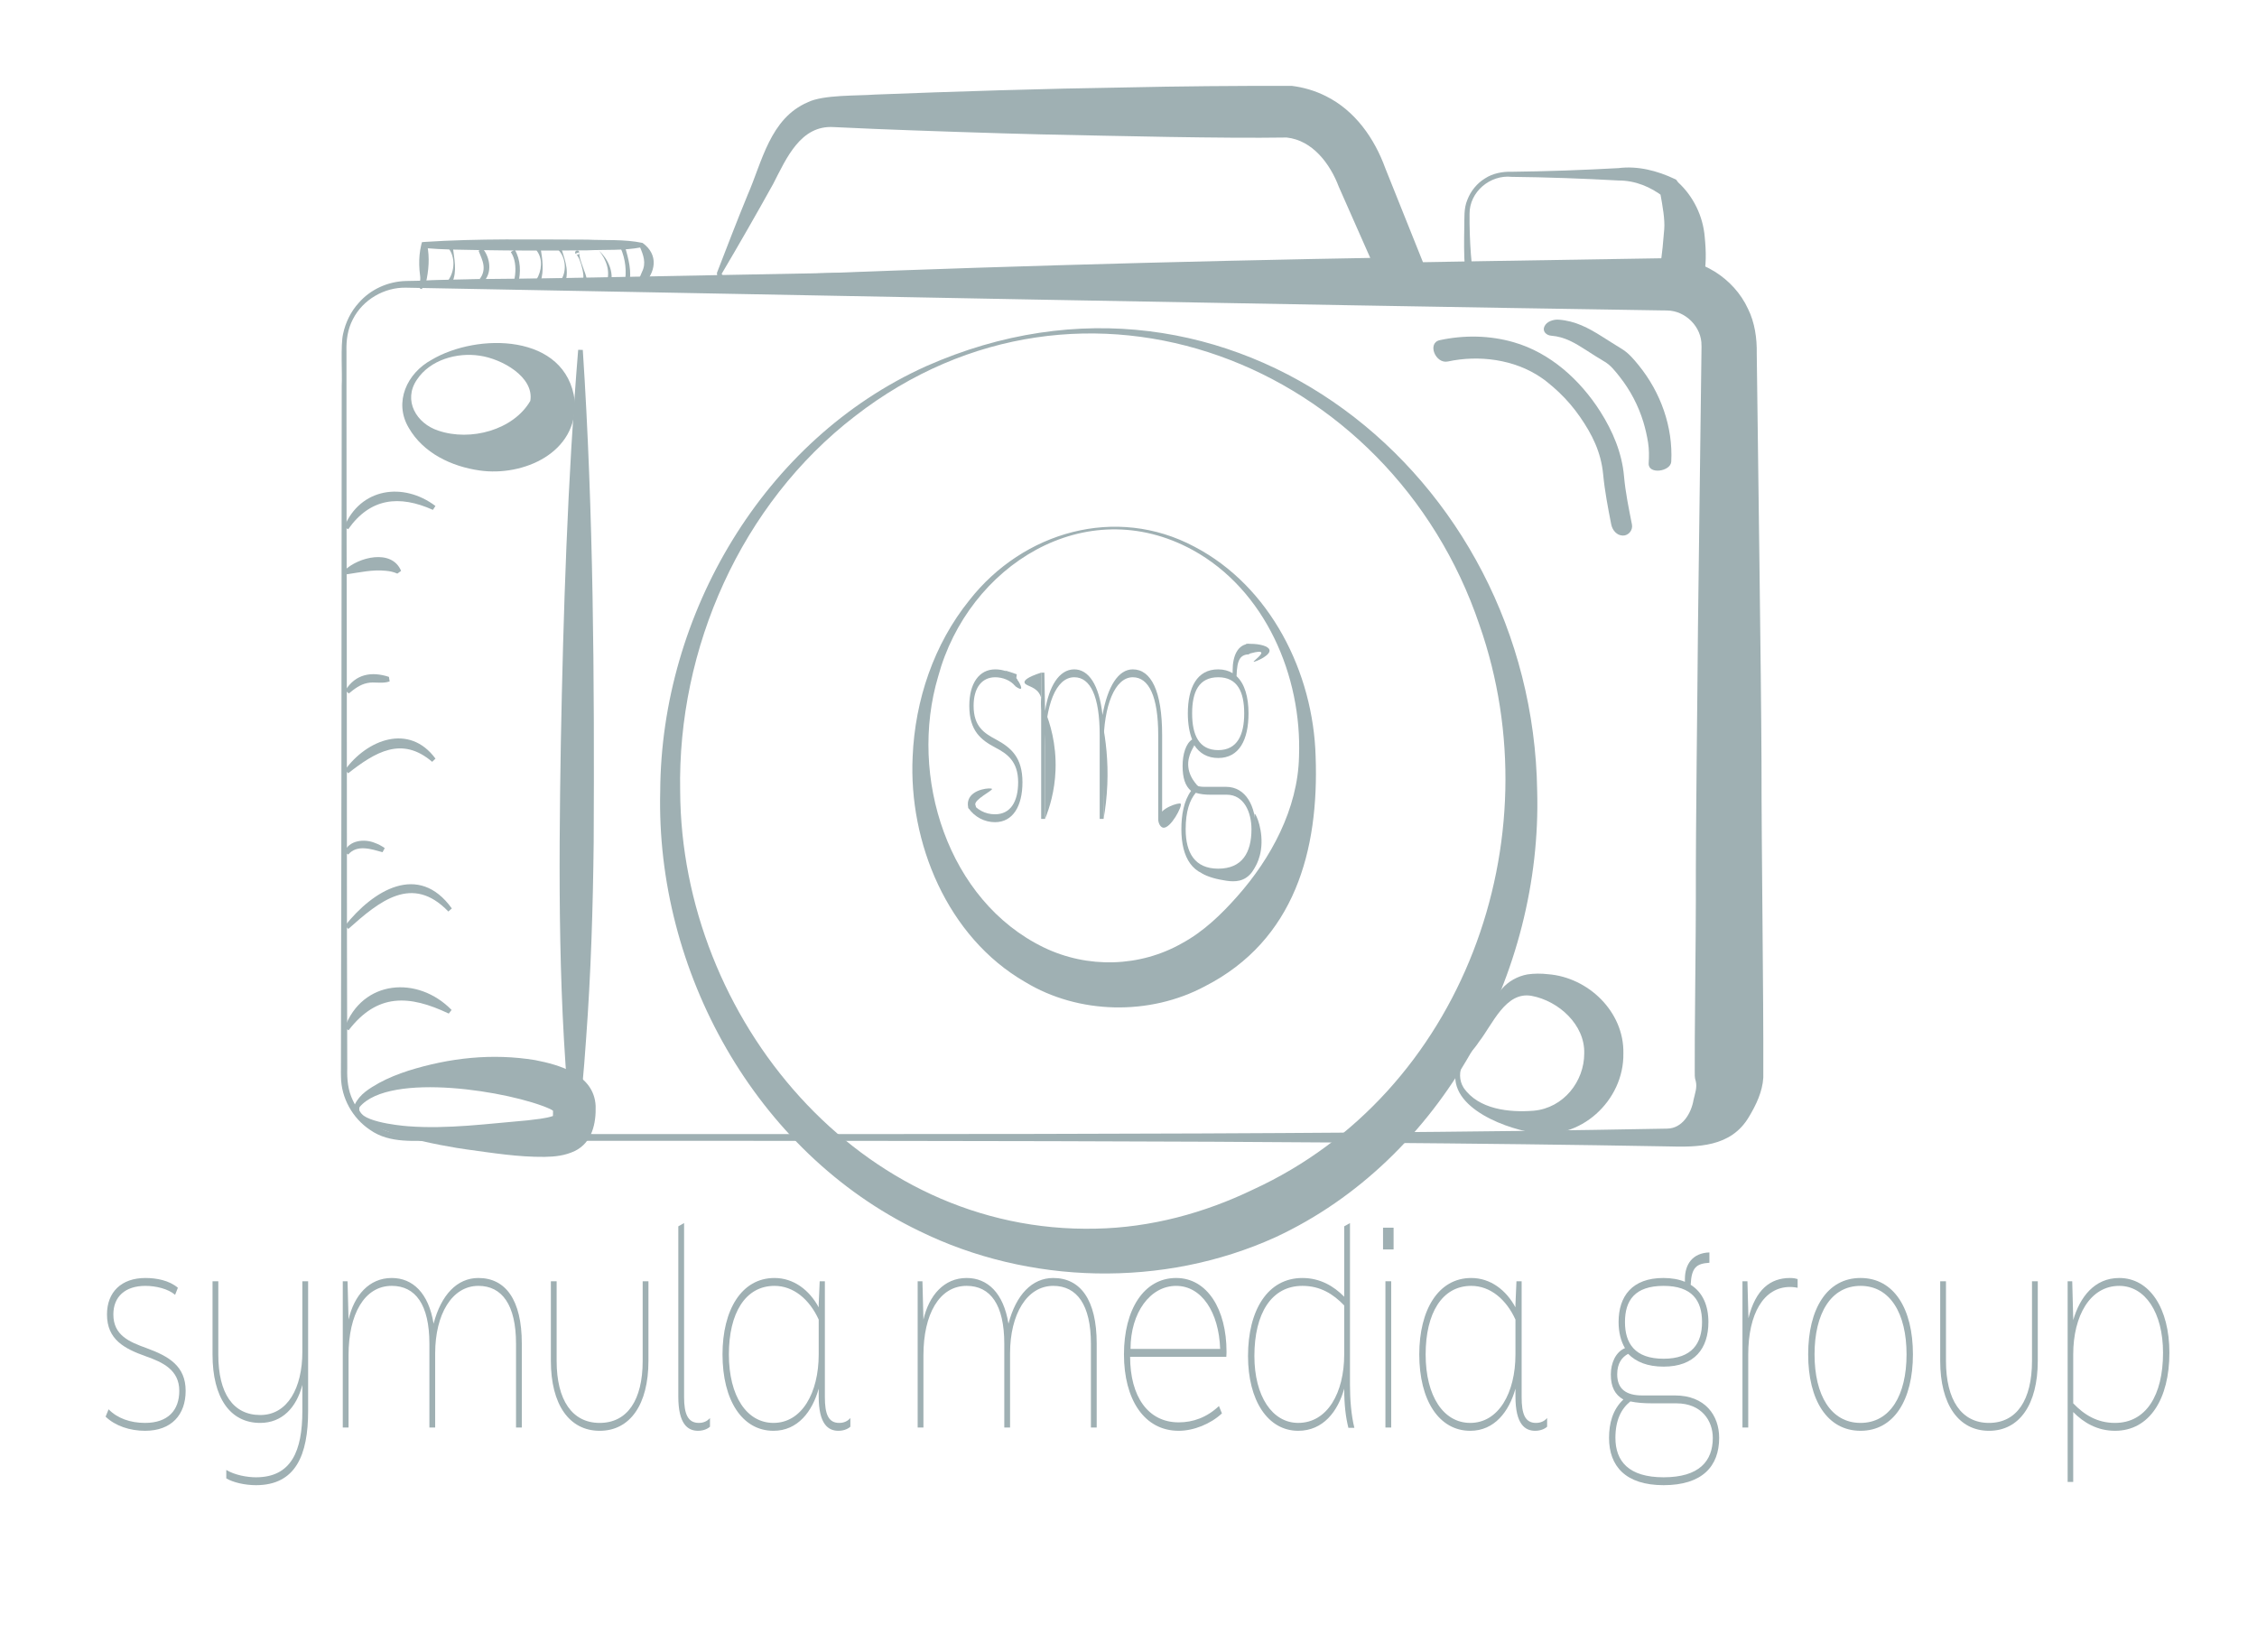 <?xml version="1.0" encoding="iso-8859-1"?>
<!-- Generator: Adobe Illustrator 27.7.0, SVG Export Plug-In . SVG Version: 6.00 Build 0)  -->
<svg version="1.1" id="Layer_1" xmlns="http://www.w3.org/2000/svg" xmlns:xlink="http://www.w3.org/1999/xlink" x="0px" y="0px"
	 viewBox="0 0 488.89 357.78" style="enable-background:new 0 0 488.89 357.78;" xml:space="preserve">
<g>
	<g id="Layer_2_00000135660757109633217550000008463063457720267453_">
		<g>
			<path fill="#9fb0b3" d="M361.11,248.34c-80.34-1.45-185.29-1.16-266.22-1.21c-4.97-0.09-10.42,0.69-14.74-2.37
				c-3.79-2.52-6.24-6.92-6.29-11.48c-0.03-0.64-0.01-1.24-0.01-1.86l0.1-59.16c0.03-19.54,0.05-69.83,0.07-88.74
				c0.14-2.4-0.27-8.77,0.29-11.17c0.53-2.5,1.68-4.87,3.41-6.76c2.55-2.93,6.35-4.63,10.24-4.72
				c88.63-1.65,177.56-3.44,266.22-4.83c1.4,0,5.41-0.11,6.93-0.11c7.32-0.12,14.44,4.28,17.52,10.96c1.48,2.97,1.96,6.42,1.9,9.7
				c0.24,20.57,0.95,68.88,1.03,88.74c-0.02,18.94,0.46,49.21,0.39,68.1c-0.18,3.06-1.57,5.96-3.13,8.54
				C374.92,248.55,367.72,248.52,361.11,248.34L361.11,248.34z M361.11,244.49c3.31-0.03,5.24-3.32,5.73-6.23
				c0.32-1.45,0.82-2.66,0.48-4.05c-0.28-0.78-0.21-1.51-0.22-2.33c-0.07-4.49,0.27-31.82,0.24-36.98
				c-0.04-16.79,0.34-42.57,0.46-59.16l0.75-59.16l0.01-0.92c0-0.28,0.02-0.69,0-0.8c0.08-4.01-3.43-7.55-7.44-7.6l-0.46-0.01
				l-0.92-0.01c-90.51-1.4-181.28-3.23-271.77-4.92c-4.67-0.12-9.39,2.57-11.54,6.86c-1.13,2.15-1.45,4.51-1.38,6.95v7.4l0.02,29.58
				c0.1,29.48,0.03,88.84,0.15,118.32c-0.07,2.45,0.15,4.73,1.2,6.92c1.94,4.27,6.4,7.25,11.1,7.34
				C171.43,245.55,277.71,246.09,361.11,244.49L361.11,244.49z"/>
		</g>
		<g>
			<path fill="#9fb0b3" d="M301.76,65.76c-41.91-0.78-86.59-1.83-128.33-3.62l-9.17-0.41l-4.58-0.23l-1.15-0.06
				c-0.38-0.01-0.87-0.06-1.28-0.19c-0.96-0.27-2.02-0.95-1.95-2.15c2.18-5.63,4.34-11.27,6.63-16.84
				c3.15-7.17,4.85-16.62,13.07-20.12c3.33-1.65,10.83-1.36,14.47-1.65c16.74-0.66,37.31-1.3,53.96-1.54
				c12.12-0.27,24.24-0.37,36.36-0.35c2.55,0.31,5.09,1.05,7.42,2.23c6.34,3.15,10.52,9.17,12.86,15.61l8.25,20.59l0.41,1.02
				l-0.01,0.94C308.85,62.72,305.47,65.95,301.76,65.76L301.76,65.76z M301.76,55.78c-1.5-0.1-3.18,1.75-3.11,3.2l0.4,1.96
				l-9.04-20.45c-1.89-5.02-5.71-10.11-11.31-10.7c-14.08,0.22-36.37-0.33-53.22-0.68c-8.96-0.21-27.01-0.81-35.97-1.18l-8.91-0.4
				c-7.18-0.46-10.24,6.71-13.12,12.31c-3.63,6.54-7.43,13.17-11.23,19.6l0.05-0.22c0.02,0.35,0.62,0.73,1.24,0.82
				C204.73,58,254.42,56.59,301.76,55.78L301.76,55.78z"/>
		</g>
		<g>
			<path fill="#9fb0b3" d="M348.04,63.61c-3.8-0.29-13.61-1.02-17.3-1.28c-2.94-0.25-5.75-0.32-8.68-0.34
				c-2.79,0.01-4.59-1-4.75-4.02c-0.23-2.73-0.18-6.03-0.13-8.77c0.05-1.96-0.13-4.04,0.66-5.9c0.73-1.91,2.07-3.57,3.81-4.64
				c1.68-1.11,3.84-1.52,5.79-1.45c3.86-0.06,7.71-0.12,11.57-0.27c2.89-0.08,8.68-0.36,11.57-0.52c4.16-0.53,8.41,0.56,12.2,2.36
				l0.29,0.14l0.42,0.57c3.31,3.04,5.4,7.33,5.77,11.84c0.31,3.15,0.4,6.24-0.38,9.47c-0.72,2.86-3.69,4.86-6.3,5.12
				C357.47,66.6,352.94,63.98,348.04,63.61L348.04,63.61z M348.11,58.19c4.22-0.21,8.63-0.48,12.59-1.63
				c0.3-0.08,0.26-0.33-0.52,0.33c-0.17,0.17-0.35,0.41-0.49,0.66c-0.1,0.22-0.2,0.4-0.25,0.63c0.06-0.2,0.12-0.43,0.18-0.73
				c0.42-2.27,0.67-5.36,0.87-7.78c0.17-2.14-0.35-5-0.84-7.71l0.72,0.71c-2.8-2.18-6.15-3.58-9.79-3.57
				c-7.49-0.42-15.66-0.71-23.13-0.79c-4.68-0.5-9.17,3.26-9.13,8.03c-0.03,2.64,0.08,5.97,0.28,8.62c0.17,1.41,0.12,3.92,1.17,4.73
				c0.44,0.26,1.38,0.27,2.28,0.22c2.86-0.25,5.82-0.52,8.66-0.63C334.37,59.05,344.32,58.43,348.11,58.19L348.11,58.19z"/>
		</g>
		<g>
			<path fill="#9fb0b3" d="M124.5,86.84c0.71,11.31-11.24,16.43-20.6,15.08c-6.13-0.87-12.22-3.78-15.36-9.24
				c-3.32-5.58-0.35-11.85,4.94-14.73C103.34,72.08,122.69,72.14,124.5,86.84L124.5,86.84z M114.87,86.84
				c0.87-5.19-6.17-9.11-10.97-9.79c-4.91-0.75-10.75,0.89-13.6,5.21c-3.06,4.49-0.09,9.49,4.62,11.02
				C101.93,95.68,111.23,93.14,114.87,86.84L114.87,86.84z"/>
		</g>
		<g>
			<path fill="#9fb0b3" d="M143.01,171.36c0.21-38.22,22.38-76.17,57.6-92.03c65.8-29.18,131.35,23.41,132.36,92.03
				c1.08,39.14-20.5,79.88-56.74,96.68c-24.26,11-53.37,10.3-77.14-1.39C163.55,249.53,142.02,210.21,143.01,171.36L143.01,171.36z
				 M147.33,171.36c0.22,49.19,38.97,95.98,90.01,94.8c11.89-0.22,23.51-3.37,34.07-8.46c45.46-20.87,65.36-75.87,49.05-122.33
				C301.25,78.5,234.5,51.94,185.2,90.15C160.51,109.16,146.73,140.45,147.33,171.36L147.33,171.36z"/>
		</g>
		<g>
			<path fill="#9fb0b3" d="M284.98,163.89c0.74,20.3-4.52,39.79-23.95,49.75c-11.99,6.42-27.39,6.11-38.97-0.91
				c-16.92-9.75-25.27-30.28-24.37-48.84c0.52-12.24,4.6-24.36,12.31-33.9c11.63-14.82,31.73-20.62,48.73-11.56
				C275.19,127.04,284.48,145.69,284.98,163.89L284.98,163.89z M281.38,163.89c0.65-17.43-7.28-36.09-23.03-44.74
				c-23.32-12.75-48.65,3.43-55.13,27.38c-6.46,21.66,2.09,48.62,22.85,58.7c9.53,4.61,20.85,4.3,29.99-0.91
				c4.62-2.51,8.45-6.19,11.94-10.14C275.25,186.02,281.14,175.22,281.38,163.89L281.38,163.89z"/>
		</g>
		<g>
			<path fill="#9fb0b3" d="M139.16,61.85c-15.74,0.49-31.65,0.53-47.4-0.06l-0.39-0.02c-0.64-2.88-0.81-5.83-0.13-8.71
				l0.16-0.6l0.5-0.05c11.75-0.77,23.53-0.51,35.3-0.5c4.01,0.19,8.02-0.12,11.98,0.71C142.73,55.17,142.08,59.07,139.16,61.85
				L139.16,61.85z M138.49,60.72c-0.02-0.16-0.11-0.17-0.05-0.31l0.21-0.53l0.42-0.99c0.95-1.92,0.3-3.64-0.51-5.51l0.39,0.19
				c-3.9,0.76-7.83,0.47-11.77,0.66c-7.85,0.06-15.69,0.09-23.53-0.06c-3.92-0.07-7.84-0.08-11.77-0.44l0.66-0.65
				c0.55,2.75,0.33,5.5-0.29,8.22l-0.5-0.51c3.9-0.18,7.78-0.26,11.66-0.33C115.14,60.28,126.75,60.33,138.49,60.72L138.49,60.72z"
				/>
		</g>
		<g>
			<path fill="#9fb0b3" d="M121.44,53.3c0.74,2.59,1.85,4.9,1.07,7.65l-0.93-0.37c1.27-2.04,0.95-5.18-0.99-6.75L121.44,53.3
				L121.44,53.3z"/>
		</g>
		<path style="fill:none;" d="M130.79,60.77"/>
		<path style="fill:none;stroke:#010101;stroke-miterlimit:10;" d="M130.02,55.04"/>
		<g>
			<path fill="#9fb0b3" d="M135.38,53.4c0.74,2.68,1.56,5.43,0.87,8.23l-0.97-0.23c0.53-2.52,0.2-5.3-0.84-7.67
				C134.44,53.74,135.38,53.4,135.38,53.4L135.38,53.4z"/>
		</g>
		<g>
			<path fill="#9fb0b3" d="M98.07,53.39c0.3,2.66,1.02,5.3-0.14,7.87l-0.88-0.48c1.46-1.96,1.63-5.07,0.08-7.03
				C97.13,53.75,98.07,53.39,98.07,53.39L98.07,53.39z"/>
		</g>
		<g>
			<path fill="#9fb0b3" d="M126.24,75.8c2.32,35.25,2.53,71.31,2.36,106.66c-0.16,14.23-0.6,28.44-1.65,42.65
				c-0.49,7.11-1.12,14.21-2.05,21.31l-1-0.01c-3.07-27.92-2.88-57.22-2.42-85.34c0.54-28.46,1.44-56.89,3.76-85.29
				C125.24,75.79,126.24,75.8,126.24,75.8L126.24,75.8z"/>
		</g>
		<g>
			<path fill="#9fb0b3" d="M76.85,239.28c1.06-2.26,3.21-3.52,5.25-4.68c2.03-1.11,4.18-1.95,6.36-2.66
				c8.9-2.79,18.14-3.82,27.48-2.29c5.25,1.03,12.72,3.11,13.08,9.89c0.12,3.81-0.75,7.96-4.51,9.8c-2.18,1.02-4.28,1.23-6.54,1.27
				c-5.71,0.06-11.34-0.86-16.86-1.61C97.13,248.48,74.87,244.74,76.85,239.28L76.85,239.28z M77.9,239.8
				c-1.03,3.05,8.38,4.01,10.43,4.17c8.59,0.67,17.46-0.56,25.94-1.27c1.88-0.25,3.75-0.36,5.5-0.94c0.39-0.1,0.42-0.21,0.57-0.25
				c-0.06-0.01-0.12,0.01-0.14,0.06c-0.09,0.04-0.23,0.14-0.27,0.27c-0.08,0.07-0.15,0.14-0.16,0.24c-0.02-0.03-0.03-0.06-0.01-0.08
				l0.02-0.39c0.03-0.62,0-1.34,0-2.06c-0.02,0.29,0.07,0.67,0.15,0.88c0.09,0.23,0.18,0.36,0.21,0.41c0.17,0.18-0.36-0.3-1-0.61
				C110.8,236.46,84.48,232.06,77.9,239.8L77.9,239.8z"/>
		</g>
		<g>
			<path fill="#9fb0b3" d="M74.55,114.16c3.5-8.47,12.81-9.8,19.77-4.55l-0.55,0.84c-7.29-3.27-13.59-2.58-18.35,4.2
				C75.42,114.65,74.55,114.16,74.55,114.16L74.55,114.16z"/>
		</g>
		<g>
			<path fill="#9fb0b3" d="M74.8,149.58c2.21-3.6,5.69-4.18,9.45-2.95l0.15,0.99c-1.75,0.58-3.28-0.02-4.9,0.36
				c-1.5,0.31-2.75,1.26-3.95,2.25C75.56,150.23,74.8,149.58,74.8,149.58L74.8,149.58z"/>
		</g>
		<g>
			<path fill="#9fb0b3" d="M74.69,123.51c2.94-2.82,10.18-4.69,12.19,0.16l-0.81,0.59c-0.91-0.4-1.65-0.53-2.51-0.61
				c-2.81-0.3-5.6,0.34-8.43,0.76C75.13,124.41,74.69,123.51,74.69,123.51L74.69,123.51z"/>
		</g>
		<g>
			<path fill="#9fb0b3" d="M74.71,166.81c4.81-6.64,13.95-10.18,19.62-2.47l-0.72,0.69c-6.57-5.65-12.36-2.09-18.19,2.48
				C75.42,167.52,74.71,166.81,74.71,166.81L74.71,166.81z"/>
		</g>
		<g>
			<path fill="#9fb0b3" d="M74.73,200.54c6.09-7.67,15.93-13.78,23.14-3.75l-0.75,0.67c-7.83-8.14-14.91-2.26-21.67,3.77
				C75.46,201.23,74.73,200.54,74.73,200.54L74.73,200.54z"/>
		</g>
		<g>
			<path fill="#9fb0b3" d="M74.57,184.62c0.97-2.63,4.39-2.97,6.66-2.01c0.76,0.27,1.45,0.64,2.11,1.12l-0.48,0.88
				c-2.42-0.67-5.52-1.74-7.42,0.5C75.44,185.11,74.57,184.62,74.57,184.62L74.57,184.62z"/>
		</g>
		<g>
			<path fill="#9fb0b3" d="M74.64,222.69c3.82-10.48,15.86-11.4,23.18-3.91l-0.61,0.79c-8.57-4.08-15.51-4.44-21.7,3.62
				C75.51,223.19,74.64,222.69,74.64,222.69L74.64,222.69z"/>
		</g>
		<line style="fill:none;stroke:#010101;stroke-miterlimit:10;" x1="92.53" y1="53.57" x2="92.53" y2="53.57"/>
		<g>
			<path fill="#9fb0b3" d="M91.48,62.58c-0.15,0.07-0.48-0.01-0.58-0.19c-0.12-0.21-0.09-0.24-0.09-0.37
				c0.52-2.76,0.44-5.56,0.82-8.33c0.09-0.3,0.27-0.63,0.74-0.6l-0.17,0.77c-1.2,1.5-0.97,6.53-0.5,7.93
				c-0.06-0.08-0.19-0.17-0.3-0.18c-0.12-0.02-0.2,0.01-0.26,0.03L91.48,62.58L91.48,62.58z"/>
		</g>
		<g>
			<path fill="#9fb0b3" d="M111.49,54.06c1.32,2.23,1.36,4.95,0.74,7.41l-0.96-0.29c0.15-0.52,0.25-1.11,0.31-1.68
				c0.18-1.66,0.01-3.51-0.93-4.9L111.49,54.06L111.49,54.06z"/>
		</g>
		<g>
			<path fill="#9fb0b3" d="M124.6,54.96c0.01-0.07,0.01-0.06-0.01-0.15c-0.11-0.48,0.56-0.78,0.83-0.35
				c0.1,1.36,0.34,2.01,0.8,3.27c0.25,0.85,0.89,2.06,0.85,2.98c-0.02,0.34-0.48,0.67-0.87,0.54l0.32-0.95
				c-0.06,0.01-0.14,0.02-0.19,0.08c0.21-0.77-0.32-3-0.81-4.16c-0.21-0.45-0.49-1-0.87-1.28c0.01,0.02,0.02,0.04,0.03,0.06
				c0.27,0.4,0.92,0.1,0.82-0.36c-0.01-0.06-0.03-0.07,0-0.05l0.04,0.03L124.6,54.96L124.6,54.96z"/>
		</g>
		<g>
			<path fill="#9fb0b3" d="M117.12,53.86c0.39,2.43,0.72,4.7,0,7.1l-0.92-0.39c1.15-1.85,1.46-4.55,0-6.33
				C116.2,54.25,117.12,53.86,117.12,53.86L117.12,53.86z"/>
		</g>
		<g>
			<path fill="#9fb0b3" d="M129.74,54.28c1.97,1.83,3.29,4.63,2.54,7.38l-0.96-0.29C132.32,58.94,131.36,56.24,129.74,54.28
				L129.74,54.28z"/>
		</g>
		<g>
			<path fill="#9fb0b3" d="M104.53,53.8c1.65,1.95,2.19,5.41,0.11,7.31l-0.74-0.67c0.69-0.86,0.96-1.88,0.83-2.94
				c-0.12-1.07-0.65-2.08-1.06-3.18L104.53,53.8L104.53,53.8z"/>
		</g>
		<g>
			<path fill="#9fb0b3" d="M351.64,228.19c0.17,10.3-9.46,19.05-19.63,17.16c-6.98-1.13-20.06-6.35-16.03-15.37
				c0.92-1.86,2.37-3.18,3.32-4.99c2.14-3.56,3.17-7.4,5.99-10.74c1.4-1.65,3.44-2.79,5.59-3.17c1.46-0.21,2.98-0.21,4.44-0.04
				C344.03,211.71,351.83,219.17,351.64,228.19L351.64,228.19z M343.16,228.19c0.18-6.16-5.5-11.36-11.4-12.46
				c-5.64-1.02-8.45,6.18-11.39,9.94c-1.04,1.64-2.6,3.06-3.49,4.75c-0.84,1.66-0.84,3.61,0.14,5.19c3.21,4.73,9.96,5.43,15.21,5
				C338.7,240.02,343.18,234.23,343.16,228.19L343.16,228.19z"/>
		</g>
		<g>
			<g>
				<path fill="#9fb0b3" d="M313.62,78.31c6.66-1.44,14.41-0.51,20.26,3.52c0.64,0.44,0.67,0.46,1.44,1.08
					c0.82,0.66,1.62,1.36,2.38,2.08c1.71,1.63,3.23,3.41,4.57,5.35c2.61,3.78,4.53,7.59,4.99,12.42c0.35,3.64,1.04,7.25,1.75,10.84
					c0.24,1.23,1.18,2.41,2.54,2.42c1.21,0.01,2.18-1.18,1.95-2.38c-0.68-3.45-1.41-6.95-1.72-10.46
					c-0.44-5.06-2.44-9.78-5.14-14.03c-4.37-6.86-10.83-12.73-18.75-15.01c-5.18-1.5-10.72-1.59-15.99-0.46
					C309.05,74.28,310.95,78.89,313.62,78.31L313.62,78.31z"/>
			</g>
		</g>
		<g>
			<g>
				<path fill="#9fb0b3" d="M336,72.72c2.94,0.23,5.12,1.56,7.56,3.12c1.33,0.85,2.66,1.72,4.03,2.52
					c1.3,0.76,2.28,2.04,3.22,3.22c2.32,2.94,4.07,6.26,5.16,9.84c0.44,1.46,0.78,2.94,1.02,4.45c0.24,1.55,0.22,2.94,0.13,4.51
					c-0.13,2.49,4.78,1.78,4.89-0.38c0.4-7.51-2.3-15.02-7.04-20.85c-1.07-1.32-2.21-2.68-3.66-3.56s-2.88-1.8-4.31-2.7
					c-2.96-1.87-5.77-3.36-9.33-3.64c-1.13-0.09-2.64,0.35-3.14,1.48C334.05,71.78,334.96,72.64,336,72.72L336,72.72z"/>
			</g>
		</g>
	</g>
	<g id="Layer_4_00000101802244279570125970000013818492277963885196_">
	</g>
	<g id="Layer_3_00000090973989982644506670000006472374610938587280_">
		<g style="enable-background:new    ;">
			<path fill="#9fb0b3" d="M209.759,175.042l0.437-1.59c1.282,1.944,3.177,2.945,5.333,2.945c3.381,0,5.013-2.768,5.013-6.95
				c0-4.535-2.419-6.185-4.896-7.48c-3.119-1.649-5.683-3.593-5.683-9.07c0-4.83,2.098-7.893,5.625-7.893
				c1.632,0,3.498,0.53,4.75,2.121l-0.408,1.531c-0.991-1.296-2.798-1.944-4.343-1.944c-2.973,0-4.692,2.356-4.692,6.185
				c0,4.535,2.332,5.949,4.867,7.304c3.264,1.767,5.712,3.887,5.712,9.247c0,5.183-2.069,8.658-5.945,8.658
				C213.314,178.104,211.158,177.044,209.759,175.042z"/>
			<path fill="#9fb0b3" d="M225.527,177.397V145.71h0.699l0.146,8.305c0.816-5.242,3.002-9.012,6.324-9.012
				c3.06,0,5.392,3.24,6.12,9.895c1.107-6.243,3.439-9.895,6.558-9.895c3.964,0,6.354,4.712,6.354,14.195v18.2h-0.845v-18.141
				c0-8.481-2.07-12.546-5.509-12.546c-3.876,0-6.324,6.185-6.324,14.607v16.08h-0.845v-18.141c0-8.481-2.04-12.546-5.508-12.546
				c-4.022,0-6.324,6.185-6.324,15.02v15.667H225.527z"/>
			<path fill="#9fb0b3" d="M265.545,170.447c4.4,0,6.469,4.3,6.469,9.188c0,6.126-2.447,10.248-8.131,10.248
				c-5.566,0-7.985-4.122-7.985-10.248c0-3.122,0.524-6.125,2.099-8.305c-1.254-1.061-1.836-2.769-1.836-5.419
				c0-2.533,0.729-4.889,2.068-5.713c-0.611-1.532-0.932-3.475-0.932-5.654c0-5.596,1.981-9.542,6.557-9.542
				c1.225,0,2.273,0.294,3.148,0.825v-0.589c0-3.181,1.107-5.654,3.584-5.772v2.238c-1.895,0.177-2.623,1.001-2.739,4.771
				c1.778,1.649,2.594,4.535,2.594,8.069c0,5.713-2.011,9.659-6.558,9.659c-2.331,0-4.021-1.001-5.188-2.768
				c-0.903,0.707-1.604,2.061-1.604,4.417c0,3.18,1.283,4.594,3.673,4.594H265.545z M271.082,179.636c0-3.652-1.604-7.48-5.334-7.48
				h-3.497c-1.282,0-2.273-0.118-3.235-0.412c-1.34,1.59-2.186,4.064-2.186,7.893c0,5.065,1.953,8.54,7.053,8.54
				C269.07,188.176,271.082,184.701,271.082,179.636z M258.229,154.545c0,4.594,1.429,7.951,5.654,7.951
				c4.168,0,5.625-3.357,5.625-7.951c0-4.653-1.457-7.834-5.625-7.834C259.657,146.711,258.229,149.892,258.229,154.545z"/>
		</g>
		<path fill="#9fb0b3" d="M209.76,175.04c-0.12-0.46-0.2-1.11,0.04-1.79c0.85-2.42,4.96-2.67,5.08-2.34
			c0.14,0.36-3.95,2.32-3.61,3.45c0.04,0.14,0.17,0.32,0.09,0.51c-0.14,0.33-0.77,0.38-1.32,0.37"/>
		<path fill="#9fb0b3" d="M269.92,139.5c2.31-0.15,4.33,0.29,4.91,1c1.04,1.28-3.03,2.95-3.27,2.86
			c-0.22-0.08,2.23-1.75,1.54-2.11c-0.41-0.21-1.76,0.13-3.08,0.55"/>
		<path fill="#9fb0b3" d="M251.73,177.39c-0.05-0.06,3.54-3.66,4.01-3.28c0.48,0.39-2.2,5.52-3.82,5.18
			c-0.65-0.14-1.07-1.13-1.03-1.9c0.12-2.35,4.64-3.63,4.85-3.28C255.96,174.48,251.78,177.46,251.73,177.39z"/>
		<path fill="#9fb0b3" d="M225.49,153.9c0.23-1.05,0.38-2.6-0.46-3.8c-1.06-1.51-3.06-1.52-3.11-2.29
			c-0.03-0.42,0.52-1.1,3.61-2.1"/>
		<path fill="#9fb0b3" d="M220.24,146.07c-2.01-0.71-2.56-0.85-2.58-0.79c-0.04,0.11,1.96,0.7,3.04,2.47
			c0.28,0.47,0.65,1.25,0.44,1.43c-0.22,0.19-0.98-0.36-1.21-0.53"/>
		<path fill="#9fb0b3" d="M226.37,154.01c1.04,2.55,2.48,7.07,2.27,12.82c-0.17,4.58-1.32,8.23-2.27,10.56"/>
		<path fill="#9fb0b3" d="M238.82,156.72c0.71,3.57,1.25,8.05,1.04,13.2c-0.11,2.74-0.42,5.25-0.81,7.47"/>
		<path fill="#9fb0b3" d="M249.07,148.95"/>
		<path fill="#9fb0b3" d="M250.58,154.73"/>
		<path fill="#9fb0b3" d="M257.4,166.13c-0.27-2.66,1.44-4.63,1.3-4.7c-0.17-0.09-2.94,2.58-2.3,5.63
			c0.55,2.6,3.29,4,3.49,3.81C260.08,170.69,257.69,169,257.4,166.13z"/>
		<path fill="#9fb0b3" d="M267.26,188.05c-3.41,1.74-6.9,0.44-7,0.9c-0.08,0.35,1.89,1.19,3.92,1.58
			c1.89,0.37,3.95,0.77,5.72-0.38c1.13-0.73,1.7-1.8,2.18-2.71c0.21-0.4,0.79-1.56,1.05-3.31c0.61-4.11-1.06-7.89-1.36-7.83
			c-0.14,0.03,0.13,0.88,0.08,2.71c-0.05,1.83-0.13,4.47-1.81,6.7C269.05,187.05,267.83,187.76,267.26,188.05z"/>
		<g style="enable-background:new    ;">
			<path fill="#9fb0b3" d="M22.875,306.885l0.647-1.59c1.898,1.943,4.702,2.945,7.894,2.945c5.003,0,7.419-2.769,7.419-6.95
				c0-4.535-3.581-6.185-7.247-7.48c-4.616-1.649-8.412-3.593-8.412-9.07c0-4.829,3.106-7.893,8.325-7.893
				c2.416,0,5.176,0.53,7.031,2.12l-0.604,1.531c-1.466-1.295-4.141-1.943-6.427-1.943c-4.4,0-6.945,2.355-6.945,6.185
				c0,4.535,3.451,5.948,7.204,7.304c4.832,1.767,8.455,3.887,8.455,9.247c0,5.183-3.063,8.658-8.8,8.658
				C28.138,309.948,24.946,308.888,22.875,306.885z"/>
			<path fill="#9fb0b3" d="M65.493,277.554h1.251v28.095c0,9.601-2.718,16.079-11.302,16.079
				c-2.372,0-4.96-0.589-6.427-1.472v-1.826c1.855,1.119,4.529,1.59,6.427,1.59c7.679,0,10.051-5.713,10.051-14.371v-5.654
				c-1.294,5.006-4.443,8.246-9.145,8.246c-6.514,0-10.31-5.479-10.31-14.784v-15.902h1.25v15.902
				c0,8.364,3.192,13.075,9.102,13.075s9.102-5.889,9.102-13.664V277.554z"/>
			<path fill="#9fb0b3" d="M74.248,309.241v-31.688h1.035l0.216,8.305c1.208-5.242,4.443-9.012,9.36-9.012
				c4.53,0,7.98,3.239,9.059,9.896c1.639-6.244,5.09-9.896,9.706-9.896c5.867,0,9.404,4.712,9.404,14.194v18.2h-1.251v-18.141
				c0-8.481-3.062-12.546-8.153-12.546c-5.737,0-9.361,6.185-9.361,14.607v16.079h-1.251v-18.141c0-8.481-3.02-12.546-8.153-12.546
				c-5.953,0-9.36,6.185-9.36,15.02v15.667H74.248z"/>
			<path fill="#9fb0b3" d="M119.324,294.811v-17.257h1.25v17.257c0,8.482,3.365,13.43,9.318,13.43
				c5.996,0,9.317-4.947,9.317-13.43v-17.257h1.251v17.257c0,9.424-3.969,15.138-10.568,15.138
				C123.292,309.948,119.324,304.234,119.324,294.811z"/>
			<path fill="#9fb0b3" d="M146.929,302.527v-36.871l1.251-0.707v37.695c0,3.652,0.819,5.596,3.192,5.596
				c0.992,0,1.812-0.354,2.416-1.061v1.885c-0.302,0.295-1.208,0.884-2.588,0.884C149,309.948,146.929,308.534,146.929,302.527z"/>
			<path fill="#9fb0b3" d="M184.198,307.18v1.885c-0.302,0.295-1.208,0.884-2.588,0.884c-2.2,0-4.271-1.414-4.271-7.421
				v-1.709c-1.38,4.947-4.529,9.13-9.792,9.13c-6.772,0-11.043-6.597-11.043-16.551c0-9.601,4.098-16.551,11.258-16.551
				c4.141,0,7.549,2.592,9.577,6.361v-0.647l0.215-5.007h1.122v25.091c0,3.652,0.733,5.596,3.106,5.596
				C182.775,308.24,183.594,307.887,184.198,307.18z M177.34,293.397v-7.539c-1.984-4.358-5.436-7.304-9.577-7.304
				c-6.341,0-9.878,5.949-9.878,14.843c0,9.07,3.882,14.843,9.663,14.843C173.673,308.24,177.34,301.762,177.34,293.397z"/>
			<path fill="#9fb0b3" d="M198.775,309.241v-31.688h1.035l0.216,8.305c1.208-5.242,4.443-9.012,9.36-9.012
				c4.53,0,7.98,3.239,9.059,9.896c1.639-6.244,5.09-9.896,9.706-9.896c5.867,0,9.404,4.712,9.404,14.194v18.2h-1.251v-18.141
				c0-8.481-3.062-12.546-8.153-12.546c-5.737,0-9.361,6.185-9.361,14.607v16.079h-1.251v-18.141c0-8.481-3.02-12.546-8.153-12.546
				c-5.953,0-9.36,6.185-9.36,15.02v15.667H198.775z"/>
			<path fill="#9fb0b3" d="M243.462,293.397c0-9.718,4.313-16.551,11.302-16.551c6.772,0,10.914,6.833,10.914,15.962
				c0,0.117,0,0.589-0.044,1.119h-20.835c0,8.54,3.84,14.194,10.525,14.194c3.105,0,6.082-1.06,8.714-3.534l0.647,1.591
				c-2.459,2.297-6.126,3.77-9.361,3.77C247.775,309.948,243.462,303.057,243.462,293.397z M264.297,292.219
				c-0.259-7.951-4.012-13.664-9.533-13.664c-5.607,0-9.878,5.772-9.878,13.664H264.297z"/>
			<path fill="#9fb0b3" d="M292.075,309.301c-0.562-2.238-0.905-4.889-0.905-8.482c-1.381,4.947-4.573,9.13-9.965,9.13
				c-6.6,0-10.871-6.597-10.871-16.197c0-9.954,4.271-16.904,11.776-16.904c3.839,0,6.815,1.767,9.06,4.063v-15.254l1.25-0.707
				v35.045c0,3.121,0.26,6.537,0.949,9.307H292.075z M291.17,293.397v-10.603c-2.373-2.473-5.178-4.24-9.06-4.24
				c-6.687,0-10.396,5.949-10.396,15.196c0,8.717,3.882,14.489,9.49,14.489C287.502,308.24,291.17,301.762,291.17,293.397z"/>
			<path fill="#9fb0b3" d="M299.579,270.662v-4.711h2.286v4.711H299.579z M300.097,309.241v-31.688h1.251v31.688H300.097z"/>
			<path fill="#9fb0b3" d="M335.123,307.18v1.885c-0.303,0.295-1.208,0.884-2.588,0.884c-2.201,0-4.271-1.414-4.271-7.421
				v-1.709c-1.38,4.947-4.529,9.13-9.791,9.13c-6.773,0-11.043-6.597-11.043-16.551c0-9.601,4.098-16.551,11.258-16.551
				c4.141,0,7.549,2.592,9.576,6.361v-0.647l0.216-5.007h1.122v25.091c0,3.652,0.732,5.596,3.105,5.596
				C333.699,308.24,334.519,307.887,335.123,307.18z M328.264,293.397v-7.539c-1.984-4.358-5.436-7.304-9.576-7.304
				c-6.341,0-9.878,5.949-9.878,14.843c0,9.07,3.882,14.843,9.663,14.843C324.598,308.24,328.264,301.762,328.264,293.397z"/>
			<path fill="#9fb0b3" d="M362.812,302.291c6.514,0,9.577,4.3,9.577,9.188c0,6.126-3.624,10.248-12.035,10.248
				c-8.239,0-11.819-4.122-11.819-10.248c0-3.122,0.776-6.126,3.105-8.305c-1.854-1.061-2.717-2.769-2.717-5.419
				c0-2.533,1.078-4.889,3.062-5.713c-0.906-1.531-1.381-3.475-1.381-5.654c0-5.596,2.934-9.542,9.705-9.542
				c1.812,0,3.365,0.294,4.66,0.825v-0.59c0-3.18,1.639-5.654,5.305-5.771v2.238c-2.803,0.176-3.882,1.001-4.055,4.771
				c2.632,1.649,3.84,4.535,3.84,8.069c0,5.713-2.977,9.659-9.706,9.659c-3.451,0-5.953-1.001-7.679-2.769
				c-1.337,0.707-2.372,2.062-2.372,4.418c0,3.18,1.897,4.594,5.435,4.594H362.812z M371.01,311.479c0-3.651-2.373-7.48-7.895-7.48
				h-5.176c-1.898,0-3.365-0.118-4.789-0.412c-1.984,1.591-3.234,4.063-3.234,7.893c0,5.065,2.89,8.54,10.438,8.54
				C368.033,320.02,371.01,316.545,371.01,311.479z M351.986,286.389c0,4.594,2.113,7.951,8.368,7.951
				c6.169,0,8.325-3.357,8.325-7.951c0-4.653-2.156-7.834-8.325-7.834C354.1,278.555,351.986,281.735,351.986,286.389z"/>
			<path fill="#9fb0b3" d="M377.435,277.554h1.078l0.216,8.011c1.553-6.244,4.745-8.718,9.016-8.718
				c0.82,0,1.251,0.118,1.639,0.235v1.885c-0.258-0.059-0.948-0.176-1.639-0.176c-5.737,0-9.059,5.83-9.059,14.665v15.785h-1.251
				V277.554z"/>
			<path fill="#9fb0b3" d="M391.67,293.397c0-9.896,4.098-16.551,11.344-16.551c7.248,0,11.346,6.655,11.346,16.551
				c0,9.836-4.098,16.551-11.346,16.551C395.768,309.948,391.67,303.233,391.67,293.397z M412.979,293.397
				c0-8.835-3.537-14.843-9.965-14.843c-6.427,0-9.964,6.008-9.964,14.843s3.537,14.843,9.964,14.843
				C409.441,308.24,412.979,302.232,412.979,293.397z"/>
			<path fill="#9fb0b3" d="M420.268,294.811v-17.257h1.25v17.257c0,8.482,3.365,13.43,9.318,13.43
				c5.996,0,9.316-4.947,9.316-13.43v-17.257h1.252v17.257c0,9.424-3.969,15.138-10.568,15.138
				C424.235,309.948,420.268,304.234,420.268,294.811z"/>
			<path fill="#9fb0b3" d="M469.916,293.044c0,9.954-4.271,16.904-11.776,16.904c-3.839,0-6.815-1.767-9.059-4.064v15.138
				h-1.208v-43.468h0.992l0.216,8.128v0.295c1.423-4.947,4.572-9.13,9.964-9.13C465.646,276.847,469.916,283.443,469.916,293.044z
				 M468.535,293.044c0-8.717-3.882-14.489-9.49-14.489c-6.297,0-9.964,6.479-9.964,14.843v10.602
				c2.372,2.474,5.177,4.241,9.059,4.241C464.826,308.24,468.535,302.291,468.535,293.044z"/>
		</g>
	</g>
</g>
</svg>
